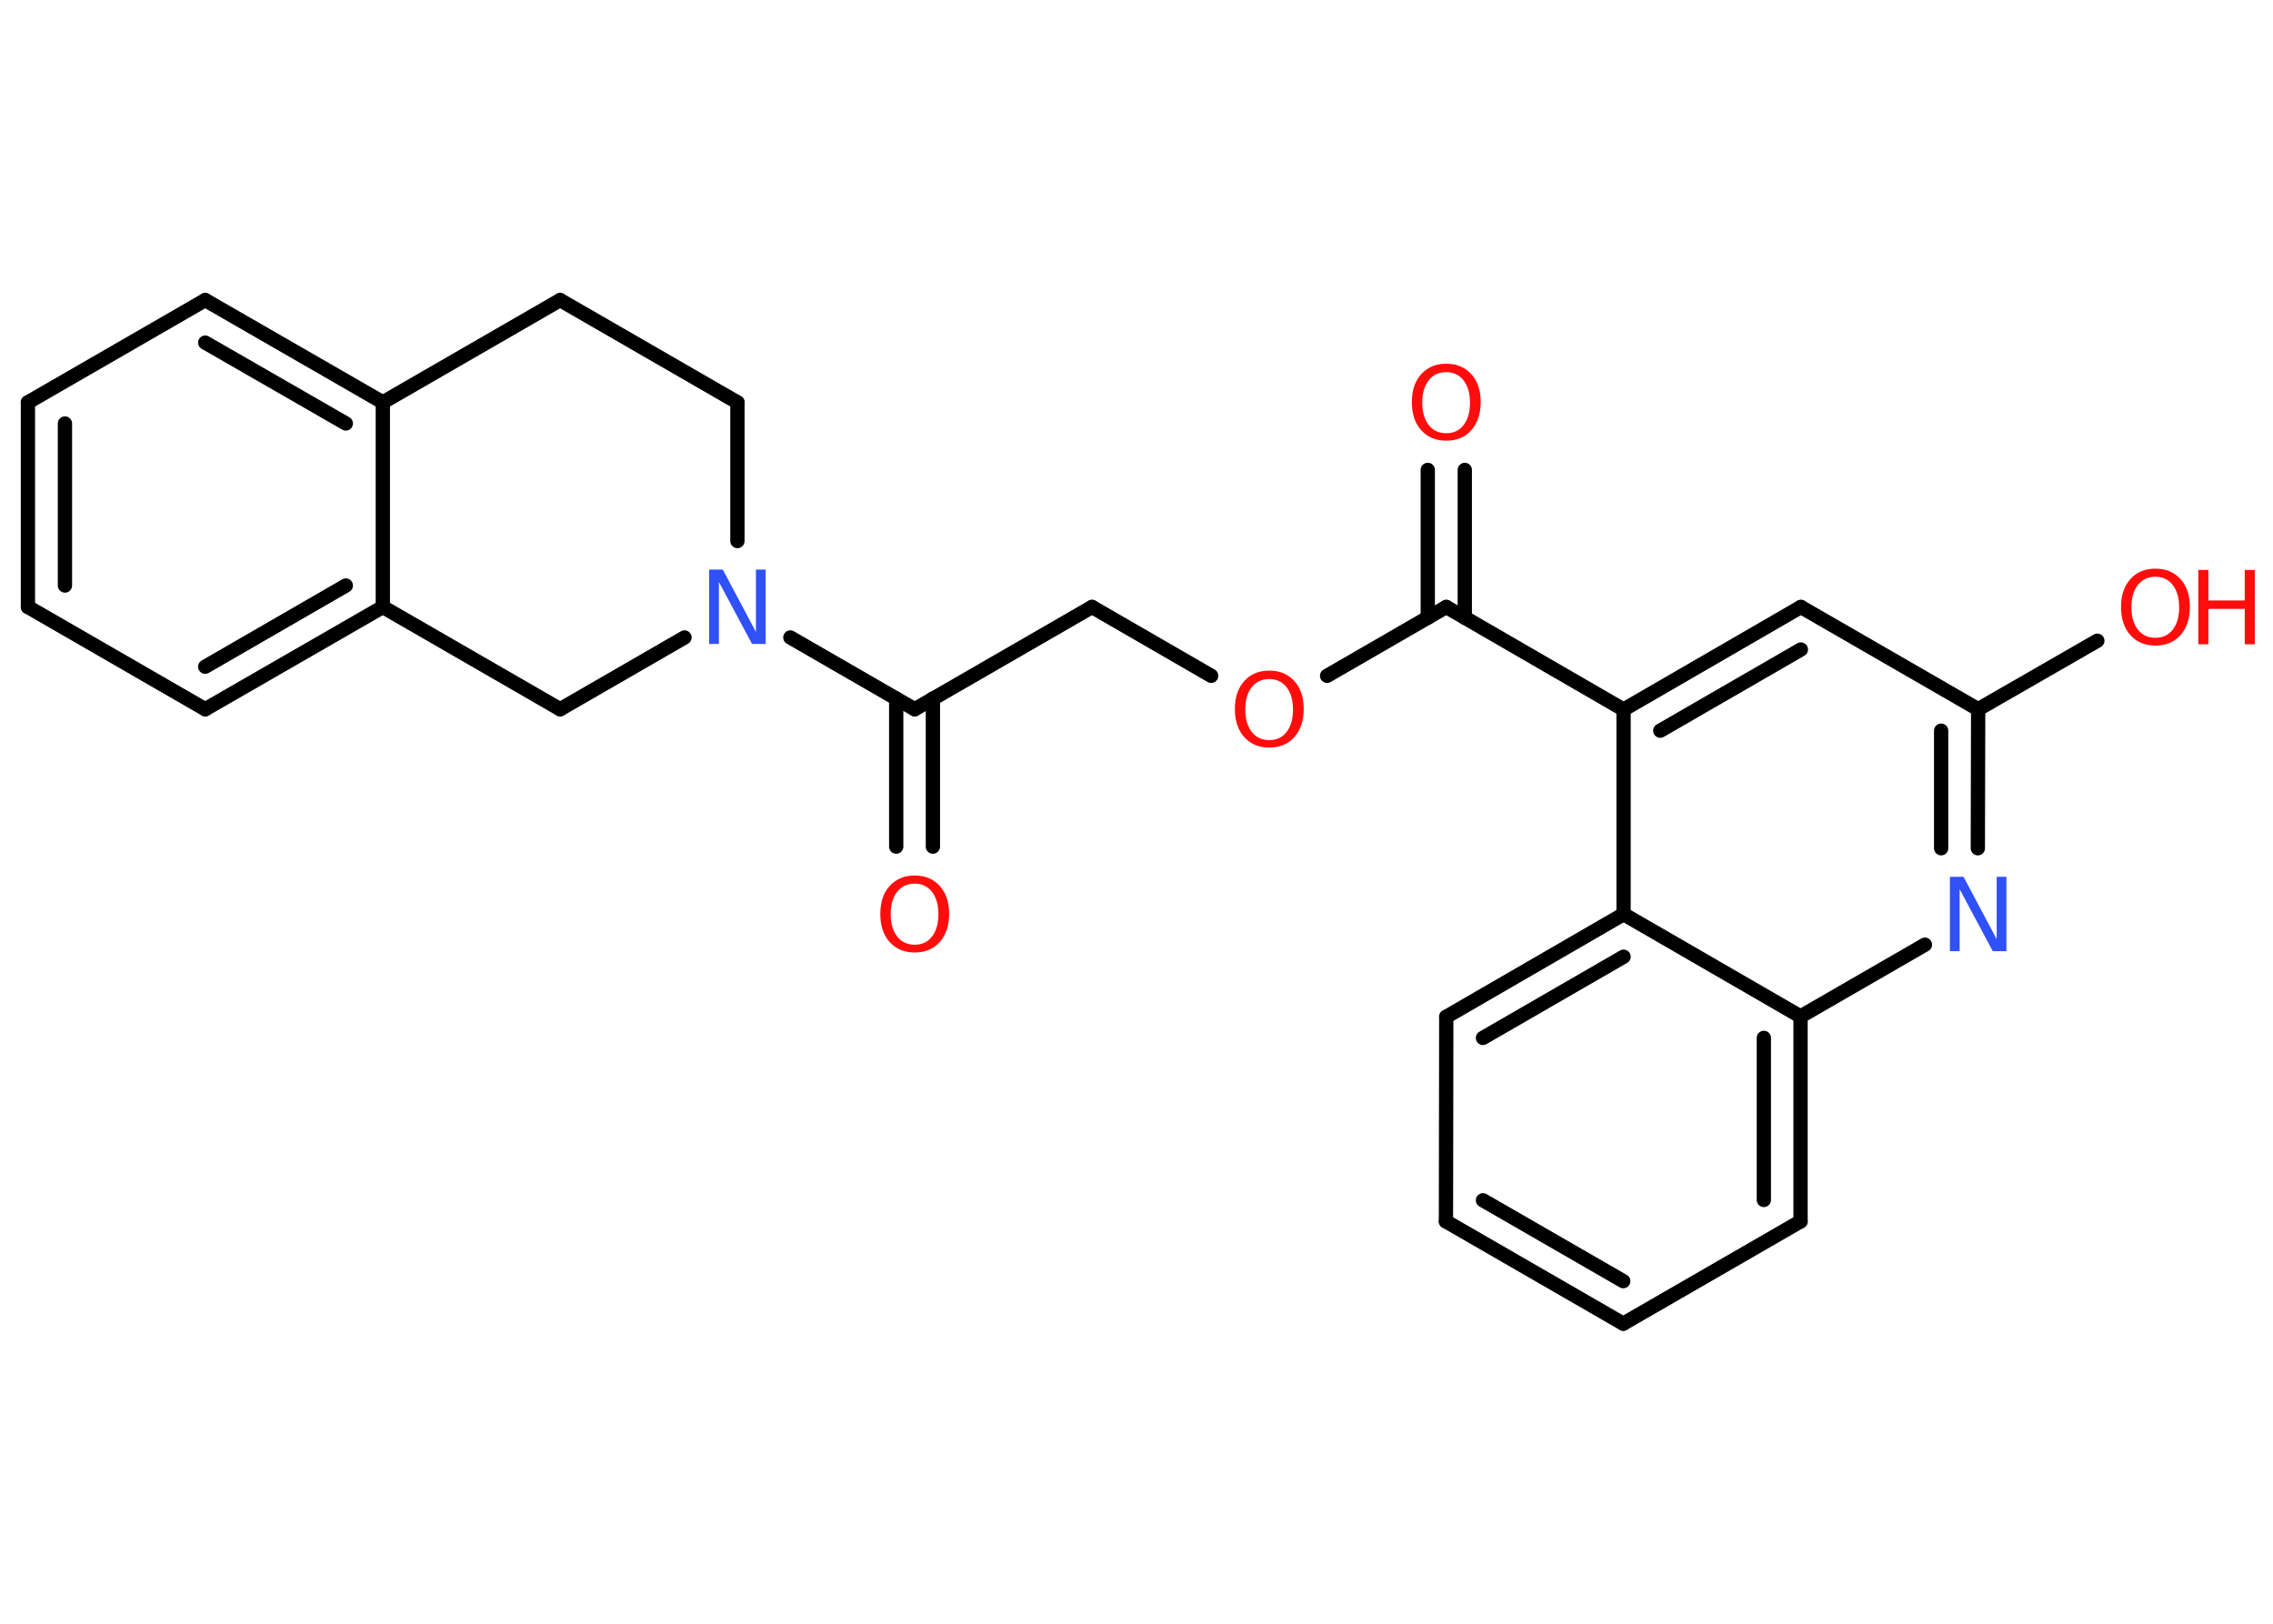 <?xml version='1.0' encoding='UTF-8'?>
<!DOCTYPE svg PUBLIC "-//W3C//DTD SVG 1.1//EN" "http://www.w3.org/Graphics/SVG/1.1/DTD/svg11.dtd">
<svg version='1.2' xmlns='http://www.w3.org/2000/svg' xmlns:xlink='http://www.w3.org/1999/xlink' width='70.0mm' height='50.0mm' viewBox='0 0 70.0 50.0'>
  <desc>Generated by the Chemistry Development Kit (http://github.com/cdk)</desc>
  <g stroke-linecap='round' stroke-linejoin='round' stroke='#000000' stroke-width='.44' fill='#FF0D0D'>
    <rect x='.0' y='.0' width='70.0' height='50.0' fill='#FFFFFF' stroke='none'/>
    <g id='mol1' class='mol'>
      <g id='mol1bnd1' class='bond'>
        <line x1='45.11' y1='14.47' x2='45.11' y2='19.02'/>
        <line x1='43.97' y1='14.47' x2='43.97' y2='19.02'/>
      </g>
      <line id='mol1bnd2' class='bond' x1='44.54' y1='18.69' x2='40.87' y2='20.81'/>
      <line id='mol1bnd3' class='bond' x1='37.3' y1='20.81' x2='33.63' y2='18.69'/>
      <line id='mol1bnd4' class='bond' x1='33.63' y1='18.69' x2='28.17' y2='21.84'/>
      <g id='mol1bnd5' class='bond'>
        <line x1='28.73' y1='21.51' x2='28.73' y2='26.07'/>
        <line x1='27.6' y1='21.51' x2='27.6' y2='26.07'/>
      </g>
      <line id='mol1bnd6' class='bond' x1='28.17' y1='21.84' x2='24.34' y2='19.63'/>
      <line id='mol1bnd7' class='bond' x1='22.71' y1='16.66' x2='22.71' y2='12.39'/>
      <line id='mol1bnd8' class='bond' x1='22.71' y1='12.39' x2='17.25' y2='9.24'/>
      <line id='mol1bnd9' class='bond' x1='17.25' y1='9.24' x2='11.79' y2='12.39'/>
      <g id='mol1bnd10' class='bond'>
        <line x1='11.79' y1='12.39' x2='6.32' y2='9.24'/>
        <line x1='10.65' y1='13.04' x2='6.32' y2='10.55'/>
      </g>
      <line id='mol1bnd11' class='bond' x1='6.32' y1='9.24' x2='.86' y2='12.39'/>
      <g id='mol1bnd12' class='bond'>
        <line x1='.86' y1='12.39' x2='.86' y2='18.69'/>
        <line x1='2.0' y1='13.04' x2='2.0' y2='18.03'/>
      </g>
      <line id='mol1bnd13' class='bond' x1='.86' y1='18.69' x2='6.32' y2='21.84'/>
      <g id='mol1bnd14' class='bond'>
        <line x1='6.32' y1='21.84' x2='11.79' y2='18.69'/>
        <line x1='6.32' y1='20.53' x2='10.65' y2='18.03'/>
      </g>
      <line id='mol1bnd15' class='bond' x1='11.79' y1='12.39' x2='11.79' y2='18.69'/>
      <line id='mol1bnd16' class='bond' x1='11.79' y1='18.69' x2='17.25' y2='21.84'/>
      <line id='mol1bnd17' class='bond' x1='21.08' y1='19.63' x2='17.25' y2='21.84'/>
      <line id='mol1bnd18' class='bond' x1='44.54' y1='18.69' x2='50.0' y2='21.85'/>
      <g id='mol1bnd19' class='bond'>
        <line x1='55.46' y1='18.69' x2='50.0' y2='21.85'/>
        <line x1='55.46' y1='20.0' x2='51.13' y2='22.5'/>
      </g>
      <line id='mol1bnd20' class='bond' x1='55.46' y1='18.69' x2='60.92' y2='21.84'/>
      <line id='mol1bnd21' class='bond' x1='60.92' y1='21.84' x2='64.59' y2='19.73'/>
      <g id='mol1bnd22' class='bond'>
        <line x1='60.91' y1='26.12' x2='60.92' y2='21.84'/>
        <line x1='59.78' y1='26.12' x2='59.78' y2='22.5'/>
      </g>
      <line id='mol1bnd23' class='bond' x1='59.28' y1='29.09' x2='55.45' y2='31.3'/>
      <g id='mol1bnd24' class='bond'>
        <line x1='55.45' y1='37.61' x2='55.45' y2='31.3'/>
        <line x1='54.32' y1='36.95' x2='54.32' y2='31.96'/>
      </g>
      <line id='mol1bnd25' class='bond' x1='55.45' y1='37.61' x2='49.99' y2='40.76'/>
      <g id='mol1bnd26' class='bond'>
        <line x1='44.53' y1='37.61' x2='49.99' y2='40.76'/>
        <line x1='45.67' y1='36.96' x2='49.99' y2='39.45'/>
      </g>
      <line id='mol1bnd27' class='bond' x1='44.53' y1='37.61' x2='44.54' y2='31.31'/>
      <g id='mol1bnd28' class='bond'>
        <line x1='50.0' y1='28.15' x2='44.54' y2='31.31'/>
        <line x1='50.0' y1='29.46' x2='45.67' y2='31.96'/>
      </g>
      <line id='mol1bnd29' class='bond' x1='50.0' y1='21.85' x2='50.0' y2='28.15'/>
      <line id='mol1bnd30' class='bond' x1='55.45' y1='31.3' x2='50.0' y2='28.15'/>
      <path id='mol1atm1' class='atom' d='M44.54 11.46q-.34 .0 -.54 .25q-.2 .25 -.2 .69q.0 .43 .2 .69q.2 .25 .54 .25q.34 .0 .53 -.25q.2 -.25 .2 -.69q.0 -.43 -.2 -.69q-.2 -.25 -.53 -.25zM44.54 11.2q.48 .0 .77 .32q.29 .32 .29 .86q.0 .54 -.29 .87q-.29 .32 -.77 .32q-.48 .0 -.77 -.32q-.29 -.32 -.29 -.87q.0 -.54 .29 -.86q.29 -.32 .77 -.32z' stroke='none'/>
      <path id='mol1atm3' class='atom' d='M39.09 20.91q-.34 .0 -.54 .25q-.2 .25 -.2 .69q.0 .43 .2 .69q.2 .25 .54 .25q.34 .0 .53 -.25q.2 -.25 .2 -.69q.0 -.43 -.2 -.69q-.2 -.25 -.53 -.25zM39.09 20.65q.48 .0 .77 .32q.29 .32 .29 .86q.0 .54 -.29 .87q-.29 .32 -.77 .32q-.48 .0 -.77 -.32q-.29 -.32 -.29 -.87q.0 -.54 .29 -.86q.29 -.32 .77 -.32z' stroke='none'/>
      <path id='mol1atm6' class='atom' d='M28.17 27.21q-.34 .0 -.54 .25q-.2 .25 -.2 .69q.0 .43 .2 .69q.2 .25 .54 .25q.34 .0 .53 -.25q.2 -.25 .2 -.69q.0 -.43 -.2 -.69q-.2 -.25 -.53 -.25zM28.17 26.96q.48 .0 .77 .32q.29 .32 .29 .86q.0 .54 -.29 .87q-.29 .32 -.77 .32q-.48 .0 -.77 -.32q-.29 -.32 -.29 -.87q.0 -.54 .29 -.86q.29 -.32 .77 -.32z' stroke='none'/>
      <path id='mol1atm7' class='atom' d='M21.84 17.54h.42l1.02 1.92v-1.92h.3v2.29h-.42l-1.02 -1.91v1.91h-.3v-2.29z' stroke='none' fill='#3050F8'/>
      <g id='mol1atm20' class='atom'>
        <path d='M66.38 17.76q-.34 .0 -.54 .25q-.2 .25 -.2 .69q.0 .43 .2 .69q.2 .25 .54 .25q.34 .0 .53 -.25q.2 -.25 .2 -.69q.0 -.43 -.2 -.69q-.2 -.25 -.53 -.25zM66.38 17.51q.48 .0 .77 .32q.29 .32 .29 .86q.0 .54 -.29 .87q-.29 .32 -.77 .32q-.48 .0 -.77 -.32q-.29 -.32 -.29 -.87q.0 -.54 .29 -.86q.29 -.32 .77 -.32z' stroke='none'/>
        <path d='M67.7 17.55h.31v.94h1.12v-.94h.31v2.29h-.31v-1.09h-1.12v1.09h-.31v-2.29z' stroke='none'/>
      </g>
      <path id='mol1atm21' class='atom' d='M60.05 27.0h.42l1.02 1.92v-1.92h.3v2.29h-.42l-1.02 -1.91v1.91h-.3v-2.29z' stroke='none' fill='#3050F8'/>
    </g>
  </g>
</svg>

